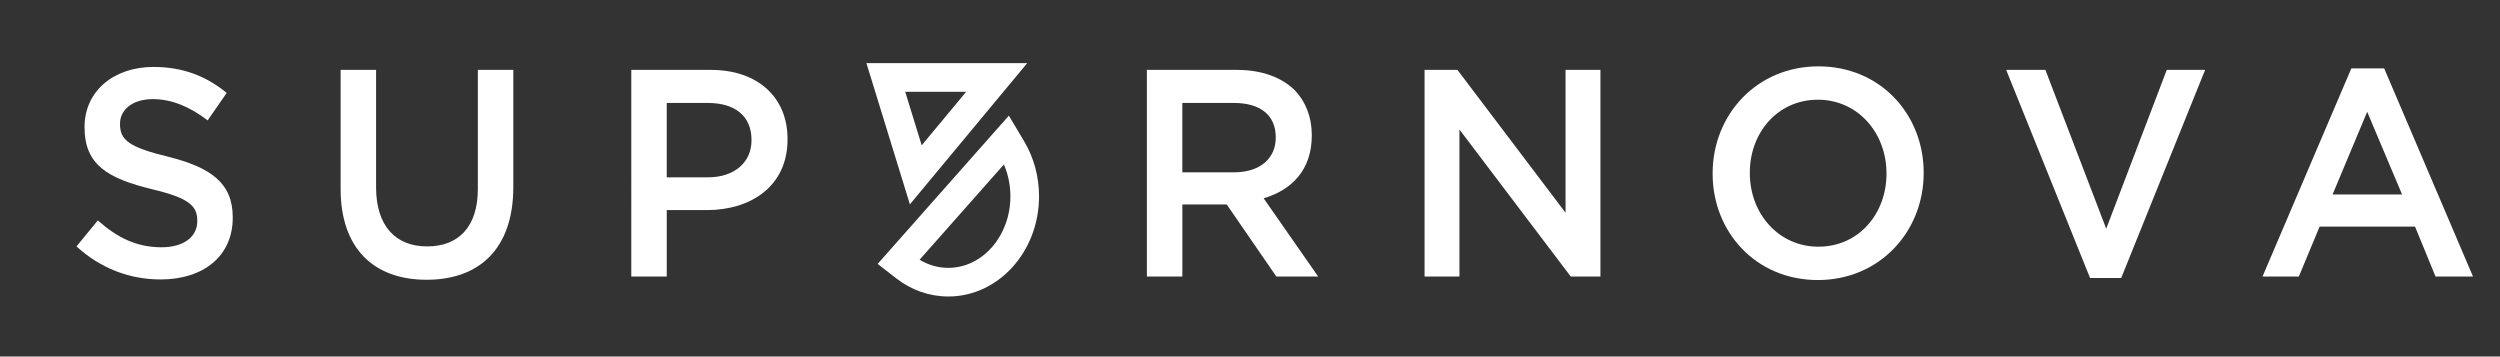 <?xml version="1.0" encoding="utf-8"?>
<!-- Generator: Adobe Illustrator 16.0.0, SVG Export Plug-In . SVG Version: 6.00 Build 0)  -->
<!DOCTYPE svg PUBLIC "-//W3C//DTD SVG 1.1//EN" "http://www.w3.org/Graphics/SVG/1.1/DTD/svg11.dtd">
<svg version="1.1" id="Layer_1" xmlns="http://www.w3.org/2000/svg" xmlns:xlink="http://www.w3.org/1999/xlink" x="0px" y="0px"
	 width="565.667px" height="80.667px" viewBox="0 0 565.667 80.667" enable-background="new 0 0 565.667 80.667"
	 xml:space="preserve">
<rect x="0" y="0" width="565.667" height="80.667" fill="#333333" stroke="none"/>
<path fill="#FFFFFF" d="M214.579,67.086c-4.268,0-8.358-1.429-11.829-4.132l-4.166-3.239l29.689-33.549L231.747,32
	c2.194,3.695,3.354,7.992,3.354,12.43C235.101,56.924,225.896,67.086,214.579,67.086z M208.074,58.768
	c1.999,1.207,4.219,1.838,6.504,1.838c7.743,0,14.042-7.258,14.042-16.176c0-2.528-0.506-4.987-1.472-7.215L208.074,58.768z
	 M205.88,46.236l-9.836-31.944h36.372L205.88,46.236z M204.82,20.771l3.728,12.111l10.06-12.111H204.82z"/>
<g>
	<path fill="#FFFFFF" d="M17.305,55.753l4.828-5.878c4.37,3.874,8.741,6.076,14.417,6.076c4.958,0,8.089-2.336,8.089-5.875V49.94
		c0-3.337-1.827-5.139-10.307-7.144c-9.721-2.406-15.2-5.344-15.2-13.958v-0.133c0-8.015,6.523-13.558,15.591-13.558
		c6.654,0,11.938,2.068,16.569,5.876l-4.305,6.212c-4.11-3.139-8.22-4.808-12.396-4.808c-4.696,0-7.437,2.471-7.437,5.543v0.134
		c0,3.604,2.088,5.207,10.83,7.344c9.655,2.404,14.677,5.943,14.677,13.692v0.133c0,8.751-6.719,13.958-16.309,13.958
		C29.374,63.231,22.785,60.762,17.305,55.753z"/>
	<path fill="#FFFFFF" d="M77.07,42.729V15.814h8.024v26.579c0,8.682,4.371,13.36,11.547,13.36c7.11,0,11.481-4.408,11.481-13.024
		V15.814h8.024v26.514c0,13.959-7.697,20.973-19.636,20.973C84.638,63.3,77.07,56.287,77.07,42.729z"/>
</g>
<g>
	<path fill="#FFFFFF" d="M142.838,15.814h18.004c10.634,0,17.353,6.212,17.353,15.629v0.132c0,10.487-8.219,15.962-18.265,15.962
		h-9.067v15.028h-8.024V15.814z M160.19,40.123c6.067,0,9.851-3.471,9.851-8.347v-0.133c0-5.476-3.849-8.349-9.851-8.349h-9.328
		v16.829H160.19z"/>
</g>
<g>
	<path fill="#FFFFFF" d="M259.498,15.814h20.354c5.741,0,10.244,1.737,13.177,4.675c2.414,2.539,3.785,6.011,3.785,10.085v0.133
		c0,7.682-4.5,12.289-10.895,14.159l12.332,17.699h-9.459l-11.223-16.298h-10.045v16.298h-8.025V15.814z M279.265,38.988
		c5.74,0,9.393-3.071,9.393-7.814v-0.133c0-5.008-3.521-7.747-9.458-7.747h-11.678v15.694H279.265z"/>
	<path fill="#FFFFFF" d="M322.33,15.814h7.437l24.465,32.324V15.814h7.892v46.751h-6.719l-25.182-33.259v33.259h-7.893V15.814z"/>
	<path fill="#FFFFFF" d="M387.512,39.323v-0.134c0-13.156,9.914-24.175,23.94-24.175c14.024,0,23.811,10.884,23.811,24.042v0.133
		c0,13.158-9.916,24.176-23.94,24.176C397.296,63.365,387.512,52.48,387.512,39.323z M426.848,39.323v-0.134
		c0-9.082-6.46-16.628-15.525-16.628c-9.069,0-15.396,7.414-15.396,16.496v0.133c0,9.083,6.456,16.629,15.525,16.629
		C420.521,55.818,426.848,48.404,426.848,39.323z"/>
	<path fill="#FFFFFF" d="M453.932,15.814h8.871l13.764,35.931l13.7-35.931h8.677L479.96,62.899h-7.047L453.932,15.814z"/>
	<path fill="#FFFFFF" d="M532.026,15.48h7.437l20.093,47.084h-8.48l-4.632-11.288h-21.593l-4.697,11.288h-8.219L532.026,15.48z
		 M543.507,43.998l-7.892-18.7l-7.828,18.7H543.507z"/>
</g>
</svg>
